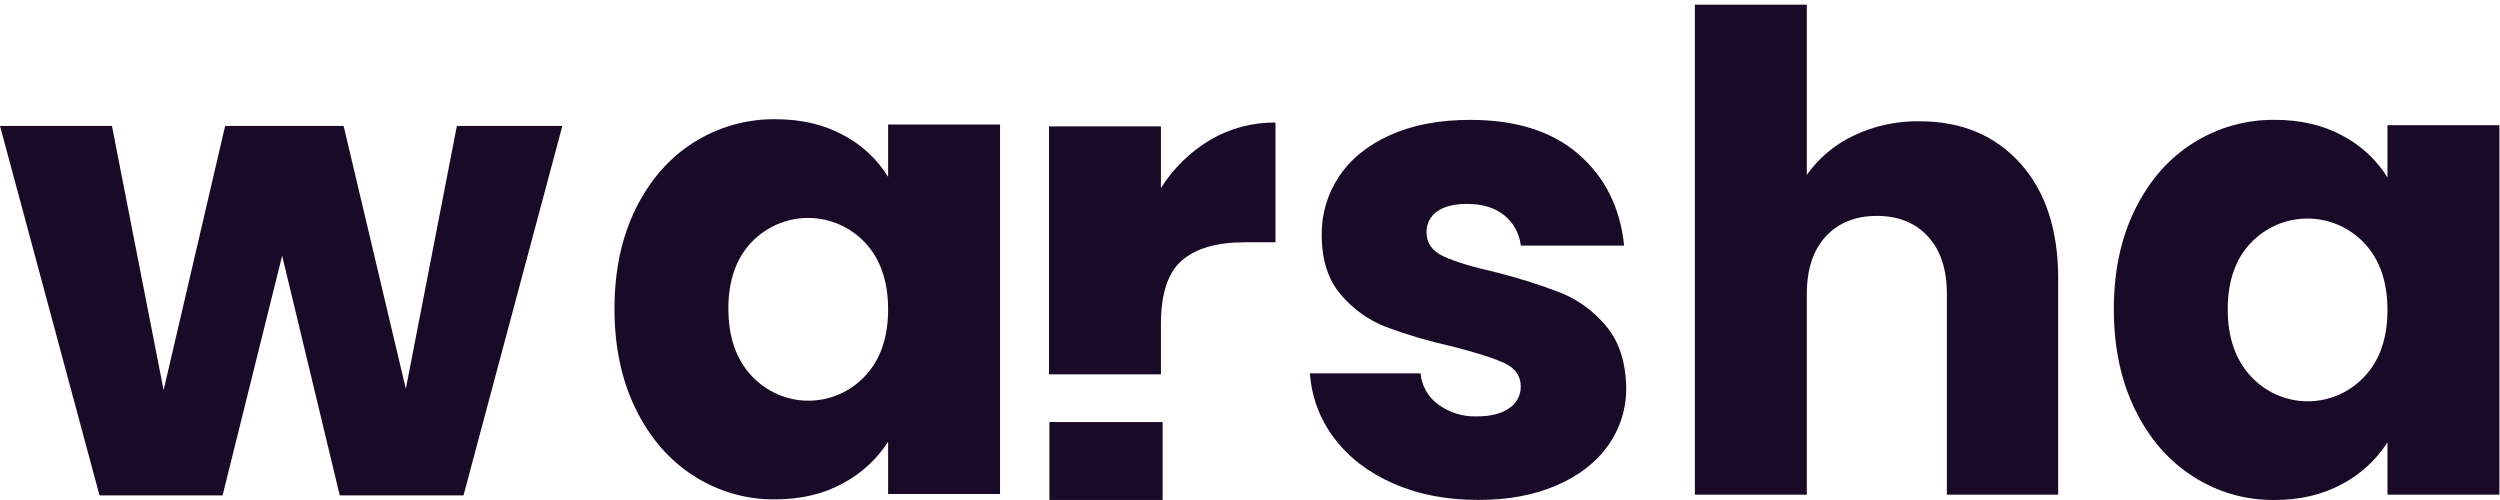 <svg width="440" height="88" viewBox="0 0 440 88" fill="none" xmlns="http://www.w3.org/2000/svg">
<path d="M98.973 22.166L81.575 87.191H59.797L49.658 45.004L39.176 87.191H17.514L0 22.166H19.702L28.795 68.66L39.626 22.166H60.479L71.426 68.43L80.408 22.166H98.973Z" fill="#190B28"/>
<path d="M111.892 36.723C114.388 31.672 117.788 27.787 122.092 25.069C126.407 22.342 131.406 20.924 136.494 20.982C141.027 20.982 145.001 21.913 148.416 23.776C151.649 25.465 154.374 28.001 156.307 31.119V21.922H176.008V86.947H156.307V77.751C154.308 80.855 151.55 83.384 148.3 85.093C144.885 86.959 140.911 87.891 136.378 87.888C131.32 87.936 126.357 86.498 122.092 83.749C117.788 80.997 114.388 77.08 111.892 71.998C109.397 66.916 108.149 61.032 108.149 54.345C108.149 47.645 109.397 41.771 111.892 36.723ZM152.22 42.665C150.932 41.308 149.386 40.227 147.676 39.486C145.966 38.746 144.125 38.362 142.265 38.357C140.404 38.351 138.562 38.725 136.848 39.456C135.133 40.187 133.582 41.259 132.286 42.609C129.558 45.45 128.194 49.355 128.194 54.325C128.194 59.294 129.558 63.237 132.286 66.153C133.564 67.527 135.107 68.624 136.818 69.374C138.53 70.126 140.375 70.516 142.241 70.521C144.107 70.526 145.954 70.147 147.67 69.405C149.386 68.664 150.934 67.576 152.22 66.209C154.945 63.337 156.307 59.42 156.307 54.458C156.307 49.495 154.945 45.564 152.22 42.665Z" fill="#190B28"/>
<path d="M212.961 24.64C216.455 22.579 220.439 21.519 224.484 21.575V42.64H219.068C214.151 42.64 210.464 43.71 208.005 45.849C205.547 47.988 204.319 51.735 204.322 57.089V65.888H184.621V22.249H204.322V33.086C206.51 29.627 209.469 26.735 212.961 24.64Z" fill="#190B28"/>
<path d="M245.178 85.076C240.8 83.135 237.343 80.475 234.807 77.096C232.308 73.809 230.826 69.849 230.549 65.712H250.018C250.117 66.798 250.446 67.849 250.983 68.794C251.52 69.739 252.252 70.556 253.13 71.189C255.104 72.63 257.496 73.367 259.929 73.284C262.384 73.284 264.284 72.804 265.633 71.828C266.257 71.42 266.77 70.859 267.123 70.197C267.476 69.535 267.659 68.794 267.653 68.042C267.653 66.177 266.688 64.798 264.774 63.904C262.859 63.01 259.722 62.023 255.438 60.935C251.523 60.071 247.672 58.936 243.91 57.538C240.833 56.331 238.102 54.368 235.964 51.825C233.731 49.223 232.617 45.708 232.62 41.28C232.586 37.638 233.652 34.073 235.676 31.061C237.697 27.996 240.692 25.567 244.663 23.775C248.634 21.984 253.339 21.091 258.778 21.098C266.84 21.098 273.195 23.118 277.843 27.158C282.49 31.198 285.159 36.555 285.849 43.231H267.663C267.549 42.186 267.23 41.173 266.725 40.253C266.22 39.333 265.54 38.524 264.723 37.872C263.07 36.547 260.899 35.886 258.212 35.889C255.908 35.889 254.142 36.336 252.912 37.228C252.325 37.635 251.848 38.184 251.526 38.826C251.203 39.468 251.046 40.182 251.069 40.902C251.069 42.768 252.049 44.166 254.009 45.096C255.969 46.026 259.022 46.958 263.167 47.891C267.11 48.877 270.99 50.104 274.786 51.565C277.85 52.821 280.56 54.822 282.677 57.389C284.94 60.073 286.119 63.667 286.213 68.17C286.265 71.832 285.153 75.414 283.041 78.388C280.929 81.379 277.898 83.728 273.948 85.434C269.997 87.141 265.407 87.992 260.177 87.989C254.556 87.989 249.556 87.018 245.178 85.076Z" fill="#190B28"/>
<path d="M355.558 28.732C360.013 33.667 362.241 40.445 362.241 49.066V87.059H342.651V51.749C342.651 47.403 341.538 44.023 339.311 41.612C337.085 39.2 334.09 37.996 330.324 38C326.559 38 323.564 39.204 321.338 41.612C319.111 44.02 317.998 47.399 317.998 51.749V87.059H298.297V0.825H317.998V30.775C320.098 27.813 322.914 25.445 326.177 23.898C329.805 22.157 333.78 21.282 337.796 21.343C345.181 21.337 351.102 23.799 355.558 28.732Z" fill="#190B28"/>
<path d="M375.78 36.835C378.272 31.784 381.67 27.899 385.974 25.181C390.29 22.454 395.288 21.036 400.376 21.093C404.906 21.093 408.882 22.025 412.303 23.888C415.534 25.58 418.258 28.115 420.194 31.23V22.033H439.896V87.059H420.194V77.862C418.194 80.965 415.436 83.494 412.187 85.204C408.769 87.071 404.793 88.002 400.26 87.999C395.202 88.047 390.24 86.61 385.974 83.861C381.67 81.108 378.272 77.191 375.78 72.109C373.288 67.027 372.038 61.143 372.031 54.457C372.031 47.757 373.281 41.883 375.78 36.835ZM416.102 42.777C414.815 41.419 413.271 40.337 411.561 39.595C409.851 38.854 408.011 38.469 406.151 38.464C404.291 38.458 402.448 38.831 400.734 39.562C399.02 40.293 397.469 41.365 396.173 42.716C393.445 45.556 392.082 49.462 392.082 54.431C392.082 59.401 393.445 63.343 396.173 66.259C397.451 67.633 398.993 68.73 400.704 69.481C402.416 70.232 404.261 70.622 406.126 70.627C407.991 70.632 409.838 70.253 411.554 69.511C413.269 68.77 414.817 67.682 416.102 66.315C418.83 63.444 420.194 59.527 420.194 54.564C420.194 49.601 418.83 45.672 416.102 42.777Z" fill="#190B28"/>
<path d="M204.624 74.281H184.69V87.994H204.624V74.281Z" fill="#190B28"/>
</svg>
